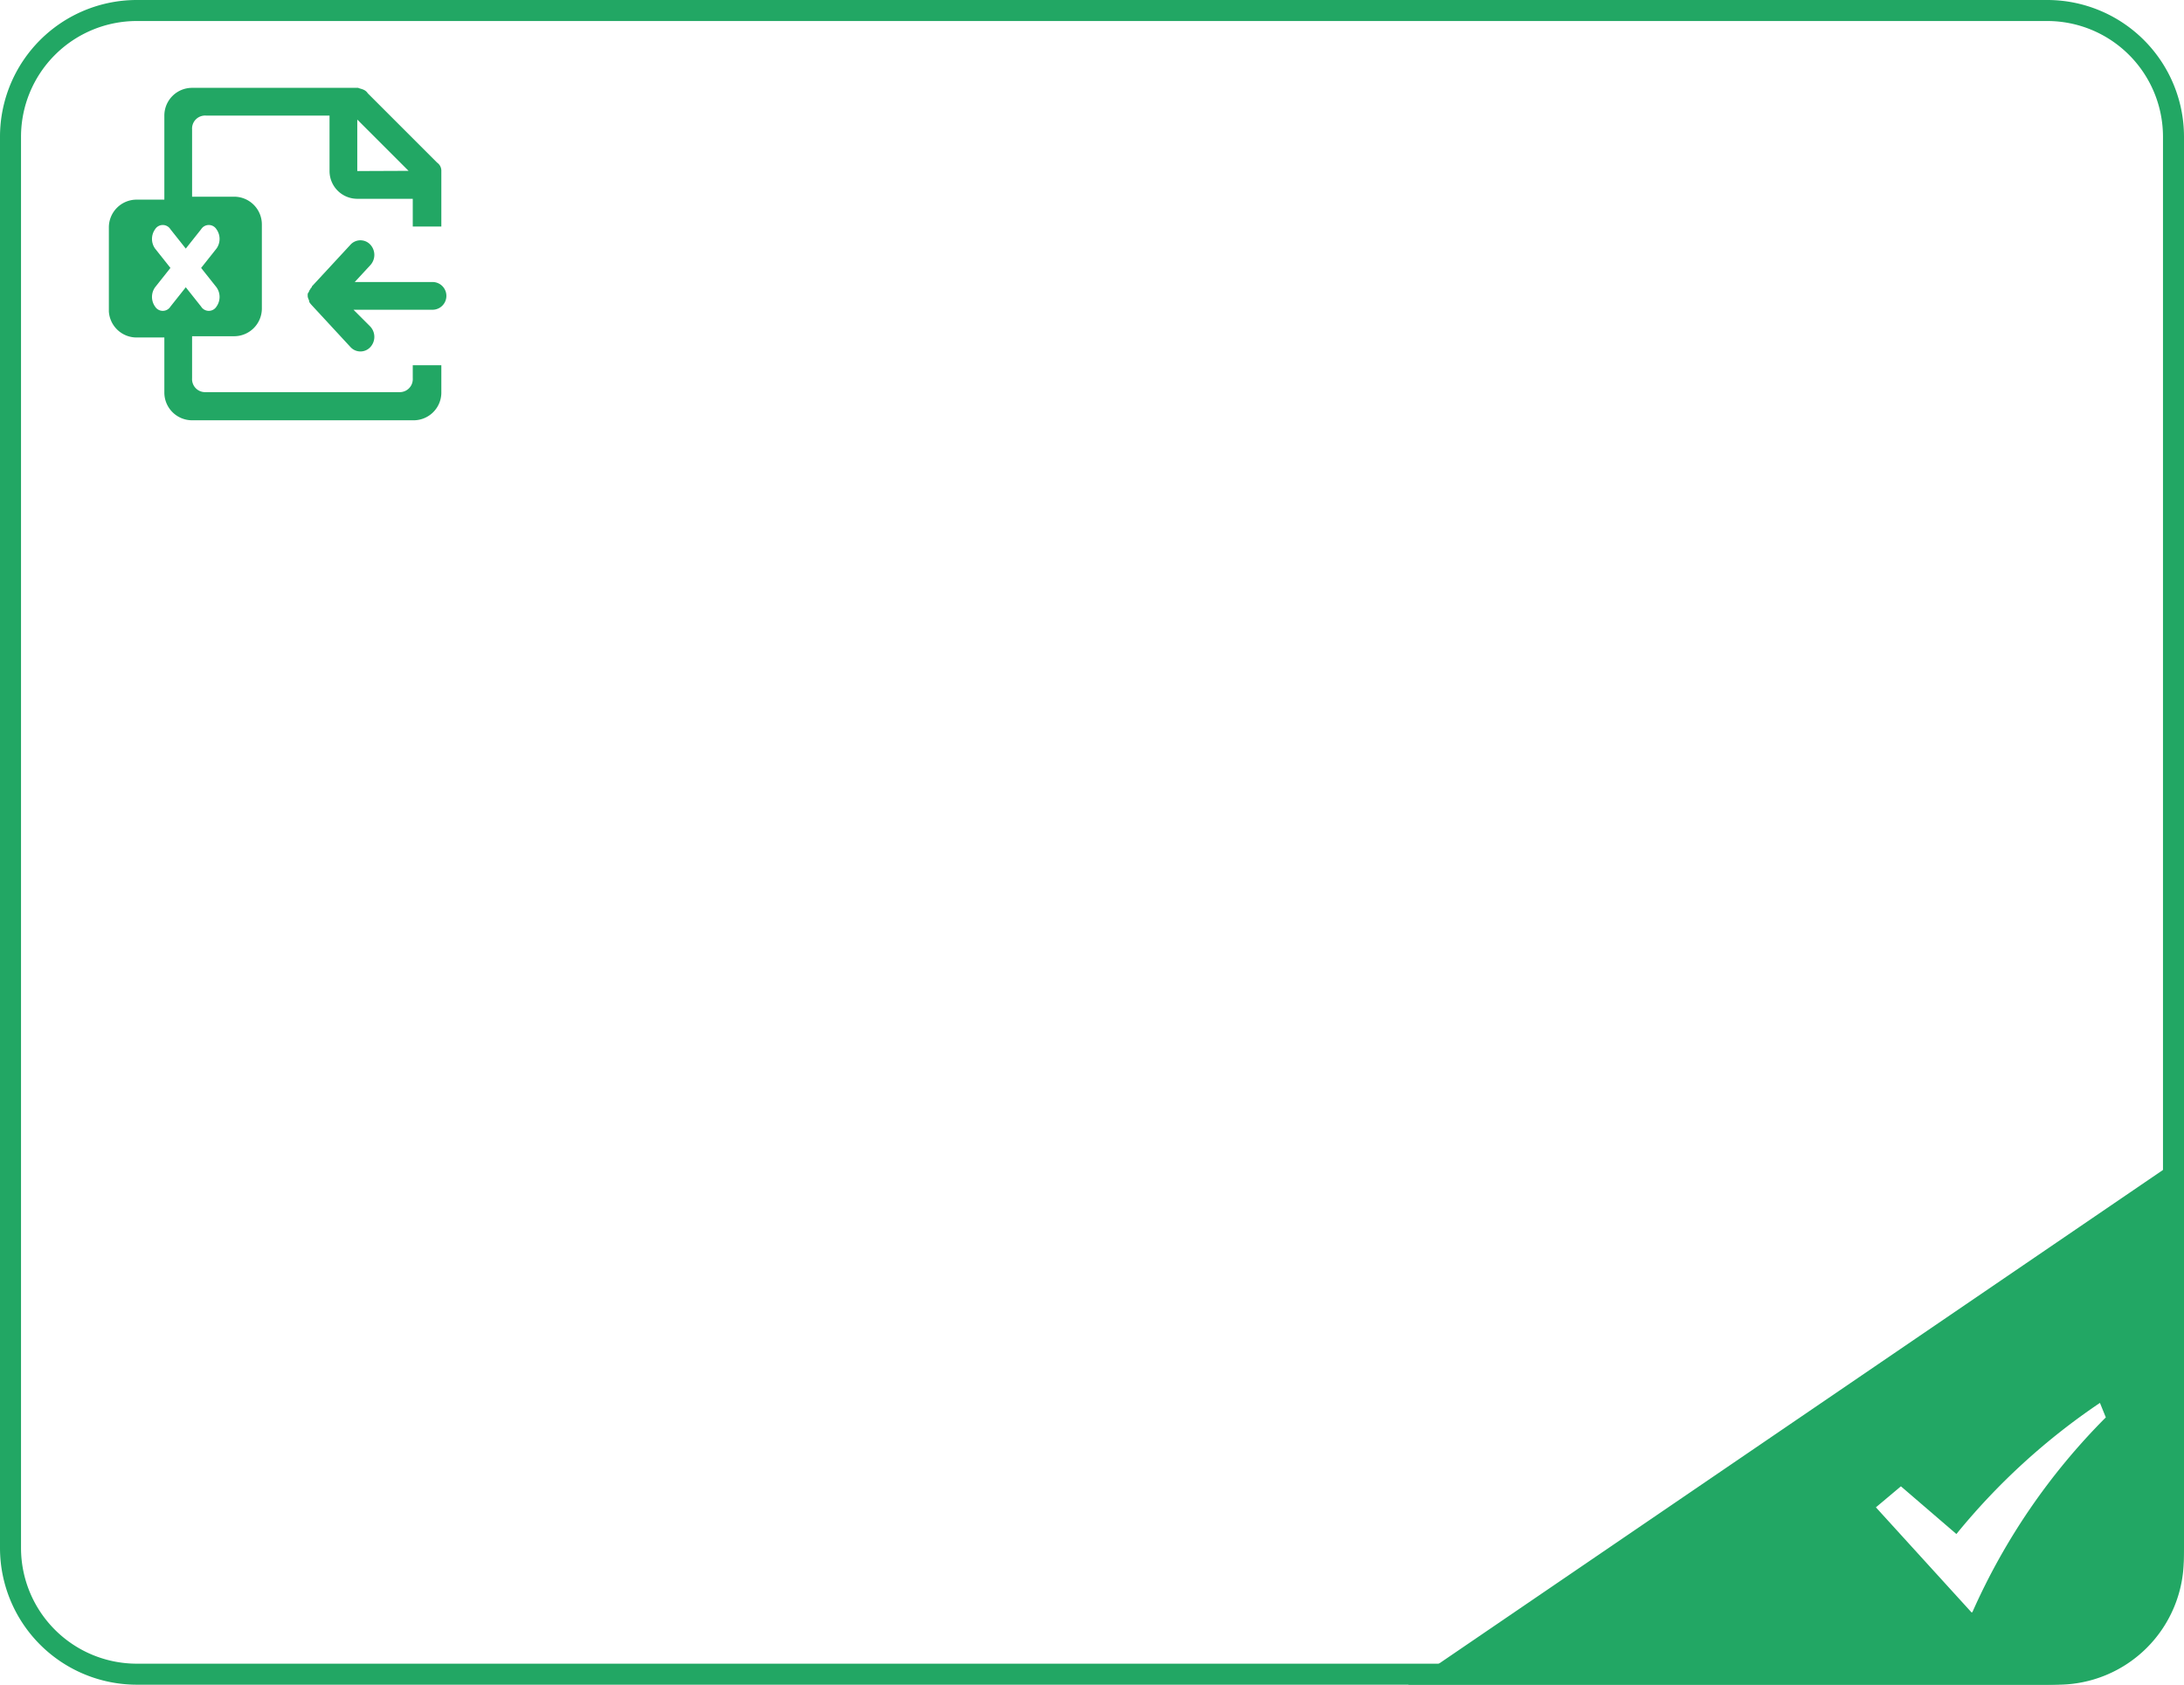 <svg id="图层_1" data-name="图层 1" xmlns="http://www.w3.org/2000/svg" viewBox="0 0 103.92 80.17"><defs><style>.cls-success{fill:#22a764;}</style></defs><title>流程_Excel输入执行成功</title><path class="cls-success" d="M97.42,80.17H6.5A6.51,6.51,0,0,1,0,73.67V6.5A6.51,6.51,0,0,1,6.5,0H97.42a6.51,6.51,0,0,1,6.5,6.5V73.67A6.51,6.51,0,0,1,97.42,80.17ZM6.5,1A5.51,5.51,0,0,0,1,6.5V73.67a5.51,5.51,0,0,0,5.5,5.5H97.42a5.51,5.51,0,0,0,5.5-5.5V6.5A5.51,5.51,0,0,0,97.42,1Z" transform="translate(0 0)"/><path class="cls-success" d="M67,80.17H97.91a6,6,0,0,0,6-6V55Zm26.81-3.44-4.55-5,1.19-1L93.09,73a31.47,31.47,0,0,1,6.83-6.24l.28.69A30.73,30.73,0,0,0,93.85,76.72Z" transform="translate(0 0)"/><path class="cls-success" d="M21,10.78V8.14a.47.47,0,0,0-.2-.4l-3.3-3.3c-.13-.2-.33-.2-.46-.26H9.14A1.32,1.32,0,0,0,7.82,5.5v4H6.5a1.32,1.32,0,0,0-1.32,1.32v4A1.32,1.32,0,0,0,6.5,16.06H7.82V18.7A1.32,1.32,0,0,0,9.14,20h10.5A1.32,1.32,0,0,0,21,18.7V17.38H19.64V18a.62.62,0,0,1-.66.66H9.8A.62.62,0,0,1,9.14,18v-2h2a1.32,1.32,0,0,0,1.32-1.32v-4a1.32,1.32,0,0,0-1.32-1.32h-2V6.16A.62.62,0,0,1,9.8,5.5h5.88V8.14A1.32,1.32,0,0,0,17,9.46h2.64v1.32Zm-11.43.13a.43.43,0,0,1,.73,0,.79.79,0,0,1,0,.92l-.73.92.73.92a.79.79,0,0,1,0,.92.43.43,0,0,1-.73,0l-.73-.92-.73.92a.43.43,0,0,1-.73,0,.79.79,0,0,1,0-.92l.73-.92-.73-.92a.79.79,0,0,1,0-.92.43.43,0,0,1,.73,0l.73.92ZM17,8.14V5.69l2.44,2.44Z" transform="translate(0 0)"/><path class="cls-success" d="M14.64,14v.07c0,.13.07.2.07.26s.07.13.13.2l1.85,2a.64.64,0,0,0,.92,0,.72.72,0,0,0,0-1l-.79-.79h3.76a.66.66,0,0,0,0-1.32h-3.7l.73-.79a.72.72,0,0,0,0-1,.64.64,0,0,0-.92,0l-1.85,2c0,.07-.07.07-.07.13a.23.23,0,0,0-.07.13A.2.2,0,0,0,14.64,14Z" transform="translate(0 0)"/></svg>
